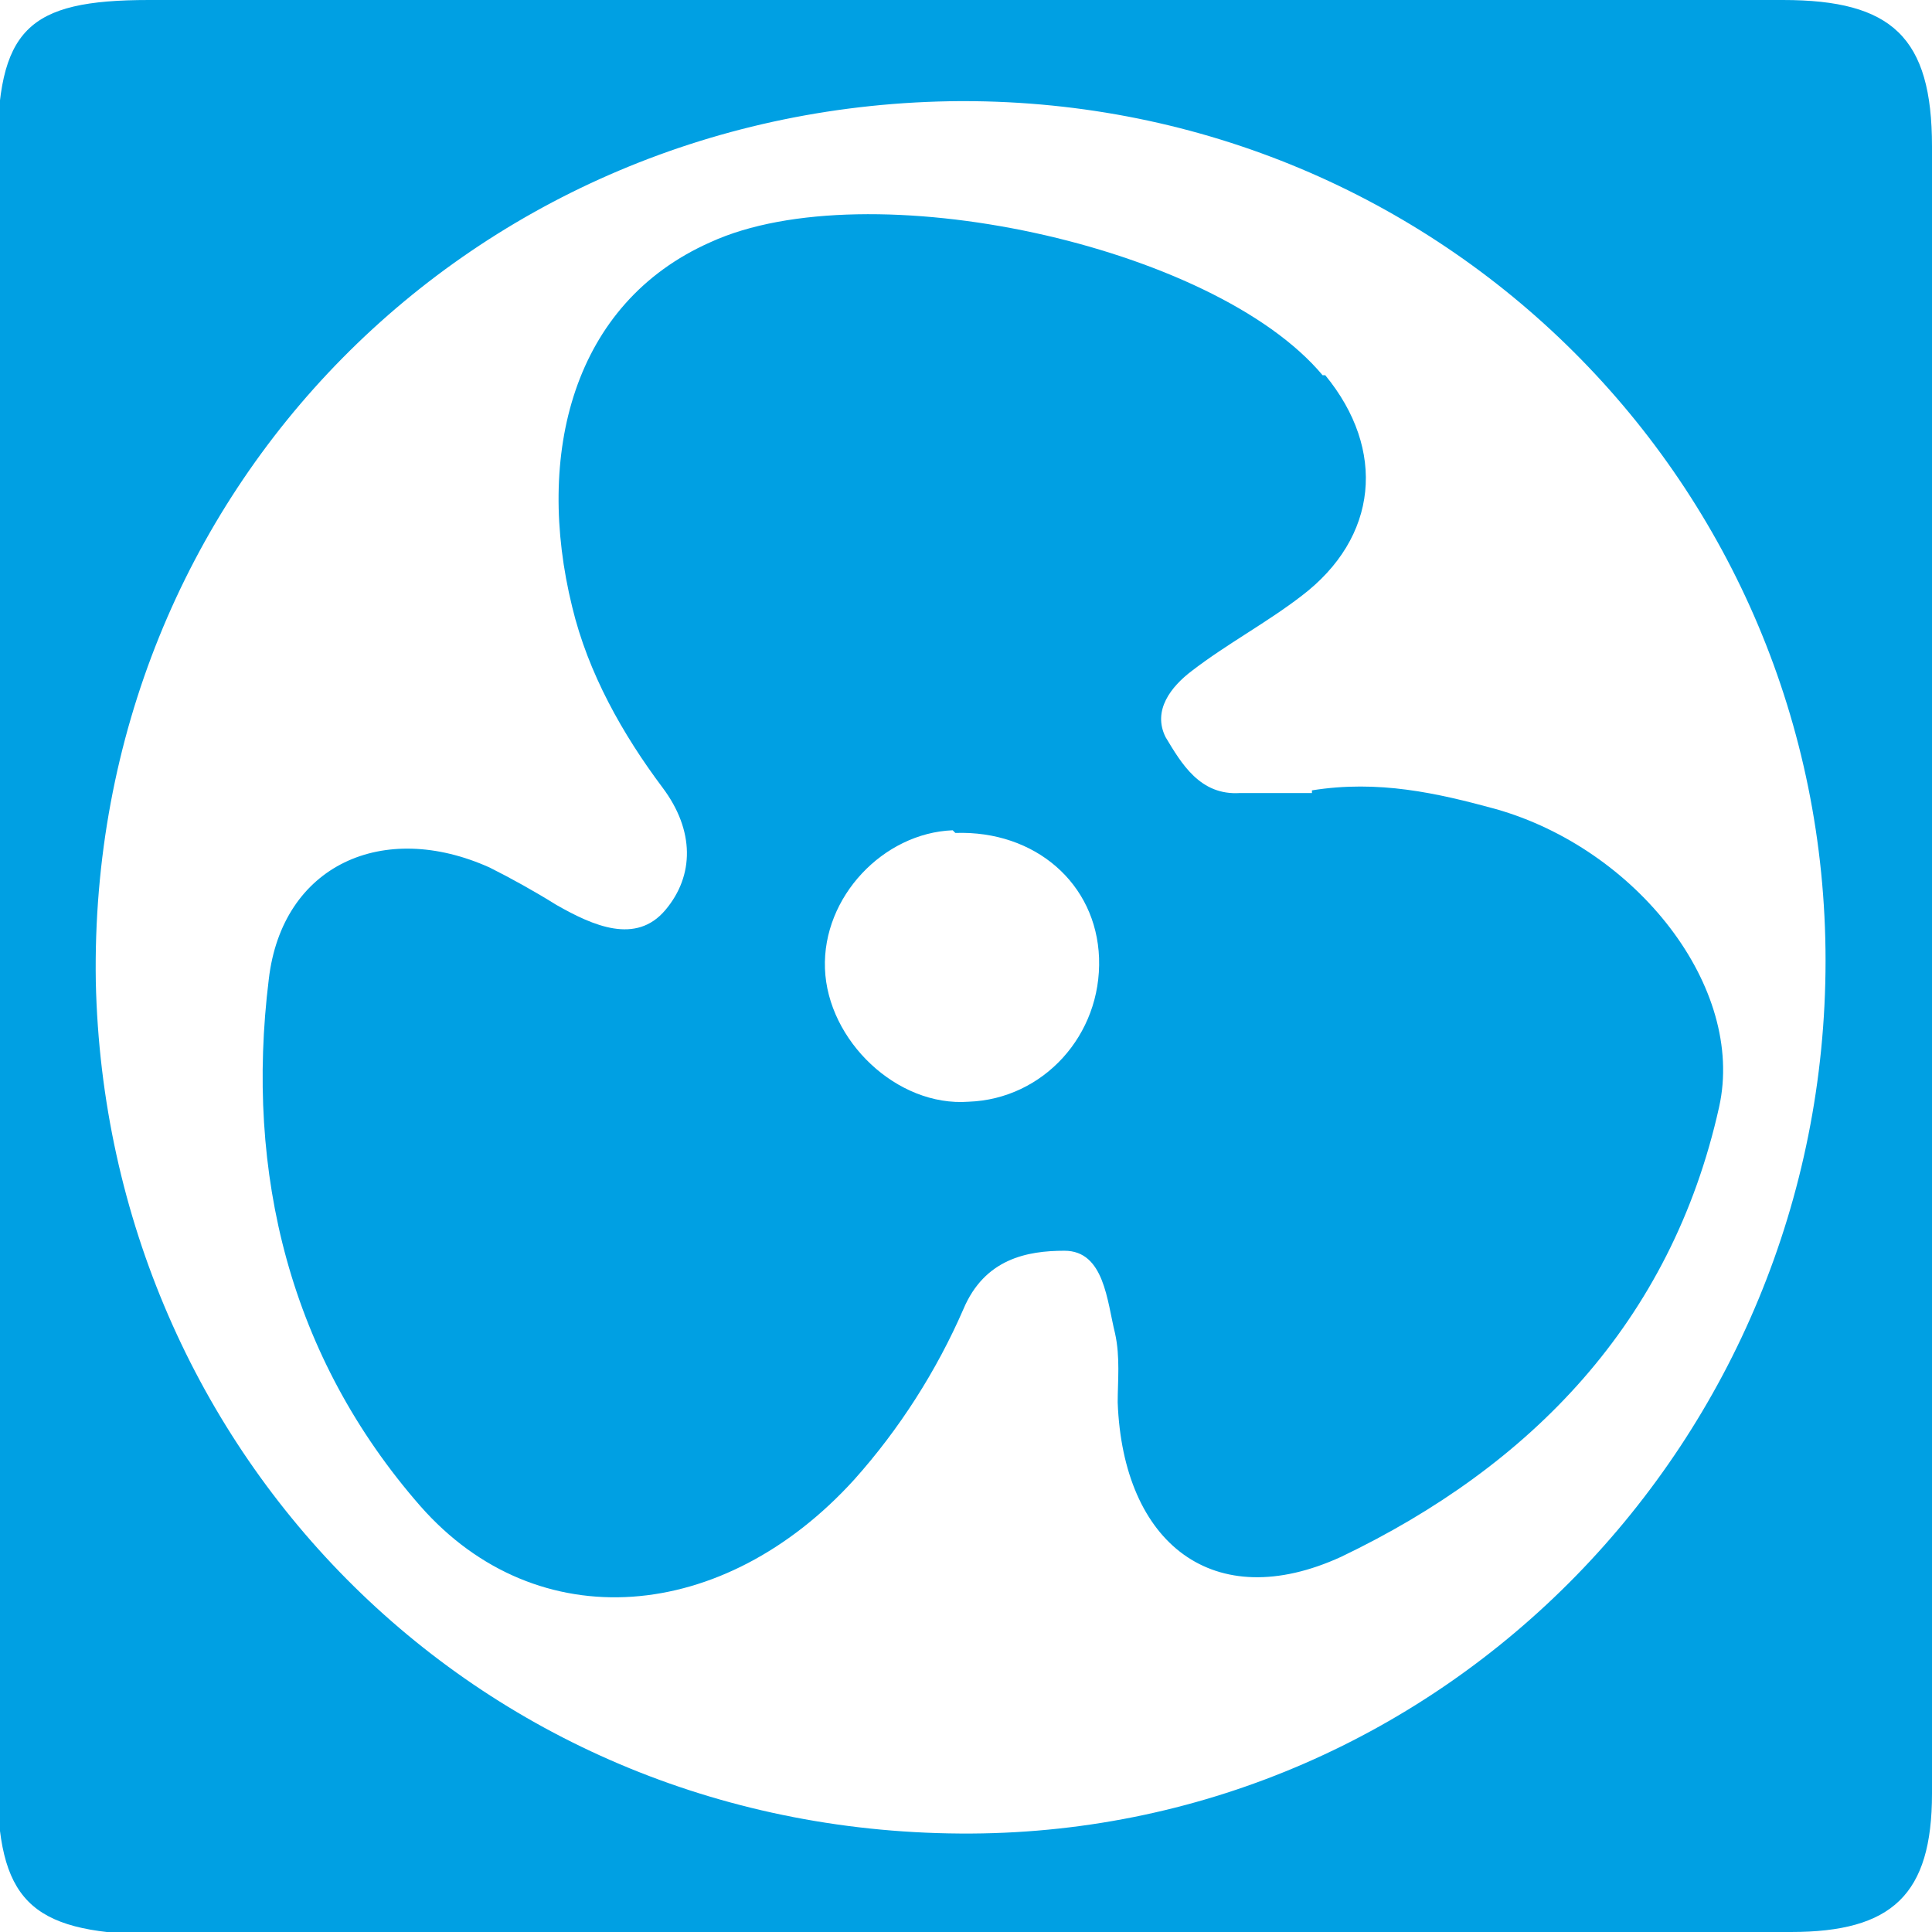 <?xml version="1.0" encoding="UTF-8"?>
<!DOCTYPE svg PUBLIC "-//W3C//DTD SVG 1.1//EN" "http://www.w3.org/Graphics/SVG/1.1/DTD/svg11.dtd">
<!-- Creator: CorelDRAW 2021 (64-Bit) -->
<svg xmlns="http://www.w3.org/2000/svg" xml:space="preserve" width="0.335in" height="0.335in" version="1.1" style="shape-rendering:geometricPrecision; text-rendering:geometricPrecision; image-rendering:optimizeQuality; fill-rule:evenodd; clip-rule:evenodd"
viewBox="0 0 7.26 7.26"
 xmlns:xlink="http://www.w3.org/1999/xlink"
 xmlns:xodm="http://www.corel.com/coreldraw/odm/2003">
 <defs>
  <style type="text/css">
   <![CDATA[
    .fil0 {fill:#00A0E3}
   ]]>
  </style>
 </defs>
 <g id="Layer_x0020_1">
  <path class="fil0" d="M4.97 1.41c-0.41,-0.49 -1.71,-0.77 -2.3,-0.5 -0.52,0.23 -0.66,0.8 -0.52,1.37 0.06,0.25 0.19,0.48 0.34,0.68 0.12,0.16 0.12,0.33 0.01,0.46 -0.11,0.13 -0.27,0.06 -0.41,-0.02 -0.08,-0.05 -0.17,-0.1 -0.25,-0.14 -0.4,-0.18 -0.78,-0.01 -0.83,0.42 -0.09,0.73 0.08,1.42 0.57,1.98 0.44,0.5 1.14,0.44 1.63,-0.1 0.17,-0.19 0.31,-0.41 0.41,-0.64 0.08,-0.19 0.24,-0.22 0.38,-0.22 0.15,0 0.16,0.19 0.19,0.31 0.02,0.09 0.01,0.18 0.01,0.26 0.02,0.53 0.36,0.8 0.84,0.58 0.71,-0.34 1.24,-0.88 1.42,-1.69 0.1,-0.45 -0.31,-0.97 -0.84,-1.12 -0.22,-0.06 -0.44,-0.11 -0.69,-0.07l-0 0.01c-0.08,0 -0.18,-0 -0.27,0 -0.15,0.01 -0.22,-0.11 -0.28,-0.21 -0.05,-0.1 0.02,-0.19 0.1,-0.25 0.13,-0.1 0.28,-0.18 0.41,-0.28 0.29,-0.22 0.32,-0.55 0.09,-0.83zm-1.38 1.72c0.3,-0.01 0.53,0.19 0.54,0.47 0.01,0.29 -0.21,0.53 -0.49,0.54 -0.27,0.02 -0.53,-0.23 -0.54,-0.5 -0.01,-0.27 0.22,-0.51 0.48,-0.52zm0.03 -2.75c1.8,-0 3.24,1.44 3.24,3.23 0,1.8 -1.43,3.27 -3.21,3.28 -1.84,0.01 -3.25,-1.42 -3.29,-3.2 -0.03,-1.85 1.42,-3.3 3.25,-3.31 0,0 0,0 0,0zm-0.01 6.88c1.04,0 2.08,0 3.12,0 0.38,0 0.53,-0.14 0.53,-0.52 0,-2.06 0,-4.13 0,-6.19 0,-0.41 -0.15,-0.55 -0.56,-0.55 -2.05,0 -4.09,0 -6.14,0 -0.46,0 -0.57,0.11 -0.57,0.58 0,2.04 0,4.07 0,6.11 0,0.45 0.12,0.57 0.57,0.58 1.01,0 2.03,0 3.04,0l0 -0z"/>
 </g>
</svg>
